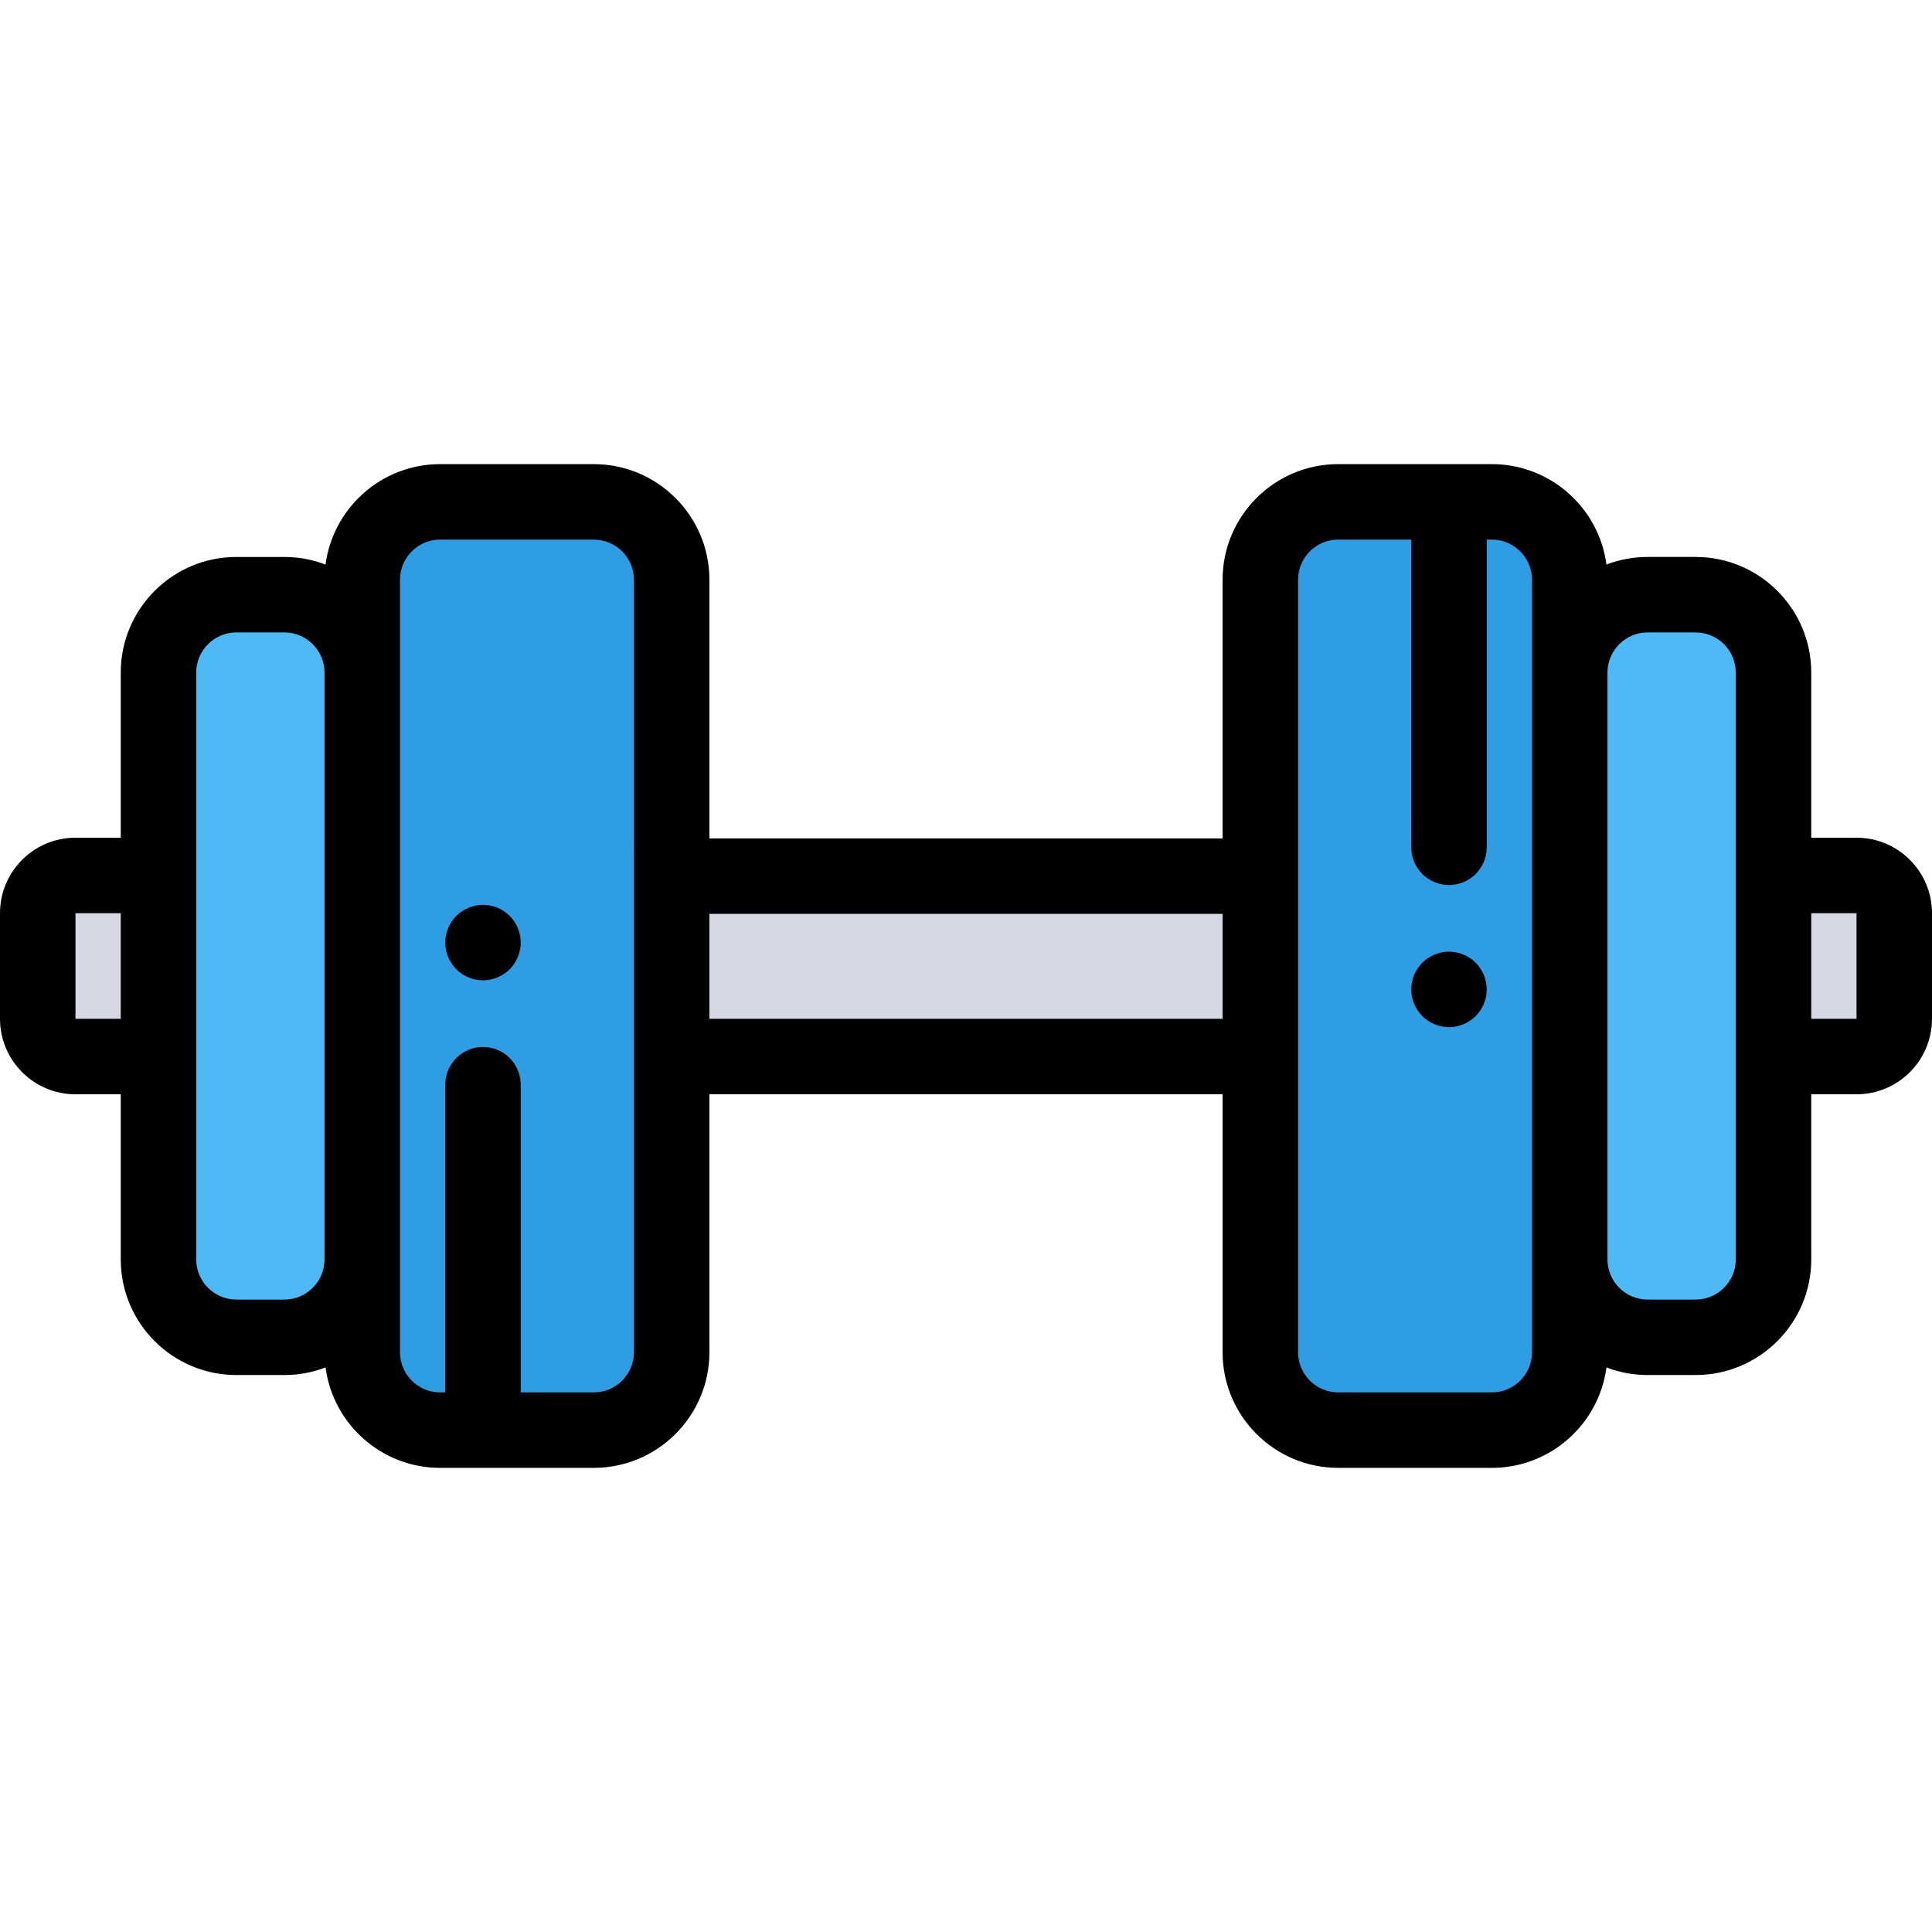 <?xml version="1.0" encoding="iso-8859-1"?>
<!-- Generator: Adobe Illustrator 19.0.0, SVG Export Plug-In . SVG Version: 6.00 Build 0)  -->
<svg version="1.1" id="Capa_1" xmlns="http://www.w3.org/2000/svg" xmlns:xlink="http://www.w3.org/1999/xlink" x="0px" y="0px"
	 viewBox="0 0 512.001 512.001" style="enable-background:new 0 0 512.001 512.001;" xml:space="preserve">
<path style="fill:#D8D8E4;" d="M492,279.998H20c-5.523,0-10-4.477-10-10v-27.81c0-5.523,4.477-10,10-10h472c5.523,0,10,4.477,10,10
	v27.81C502,275.521,497.523,279.998,492,279.998z"/>
<path style="fill:#2E9DE3;" d="M116.637,379h40.727c11.397,0,20.637-9.239,20.637-20.637V153.637
	c0-11.397-9.239-20.637-20.637-20.637h-40.727C105.239,133,96,142.239,96,153.637v204.727C96,369.761,105.239,379,116.637,379z"/>
<path style="fill:#4DBAF6;" d="M62.637,354.4h12.727C86.761,354.4,96,345.161,96,333.763V178.237
	c0-11.397-9.239-20.637-20.637-20.637H62.637C51.239,157.6,42,166.839,42,178.237v155.527C42,345.161,51.239,354.4,62.637,354.4z"/>
<path style="fill:#2E9DE3;" d="M395.363,133h-40.727C343.239,133,334,142.239,334,153.636v204.727
	C334,369.76,343.239,379,354.637,379h40.727c11.397,0,20.637-9.239,20.637-20.637V153.636C416,142.239,406.761,133,395.363,133z"/>
<path style="fill:#4DBAF6;" d="M449.363,157.6h-12.727c-11.397,0-20.637,9.239-20.637,20.637v155.527
	c0,11.397,9.239,20.637,20.637,20.637h12.727c11.397,0,20.637-9.239,20.637-20.637V178.236C470,166.839,460.761,157.6,449.363,157.6
	z"/>
<path d="M492,222h-12v-43.764c0-16.893-13.744-30.636-30.637-30.636h-12.727c-3.842,0-7.518,0.717-10.909,2.014
	C423.751,134.617,410.892,123,395.363,123h-40.727C337.744,123,324,136.744,324,153.637v68.553H188v-68.553
	C188,136.744,174.256,123,157.363,123h-40.727c-15.529,0-28.387,11.617-30.364,26.615c-3.392-1.297-7.067-2.014-10.909-2.014H62.637
	C45.744,147.6,32,161.343,32,178.236V222H20c-11.028,0-20,8.972-20,20v28c0,11.028,8.972,20,20,20h12v43.764
	c0,16.893,13.744,30.636,30.637,30.636h12.727c3.842,0,7.518-0.717,10.909-2.014C88.249,377.383,101.108,389,116.637,389h40.727
	C174.256,389,188,375.257,188,358.363V290h136v68.363C324,375.257,337.744,389,354.637,389h40.727
	c15.529,0,28.387-11.617,30.364-26.615c3.392,1.297,7.067,2.014,10.909,2.014h12.727c16.893,0,30.637-13.743,30.637-30.636V290h12
	c11.028,0,20-8.972,20-20v-28C512,230.972,503.028,222,492,222z M20,270v-28h12v28H20z M75.363,344.4H62.637
	C56.771,344.4,52,339.628,52,333.764V280v-48v-53.764c0-5.865,4.771-10.636,10.637-10.636h12.727
	c5.865,0,10.637,4.771,10.637,10.636v155.527C86,339.628,81.229,344.4,75.363,344.4z M168,358.363
	c0,5.865-4.771,10.637-10.637,10.637H138v-81.54c0-5.523-4.477-10-10-10s-10,4.477-10,10V369h-1.363
	c-5.865,0-10.637-4.771-10.637-10.637v-24.6V178.236v-24.6c0-5.865,4.771-10.637,10.637-10.637h40.727
	c5.865,0,10.637,4.771,10.637,10.637L168,358.363L168,358.363z M188,270v-27.811h136V270H188z M406,358.363
	c0,5.865-4.771,10.637-10.637,10.637h-40.727c-5.865,0-10.637-4.771-10.637-10.637V153.637c0-5.865,4.771-10.637,10.637-10.637H374
	v81.54c0,5.523,4.477,10,10,10s10-4.477,10-10V143h1.363c5.865,0,10.637,4.771,10.637,10.637v24.6v155.527V358.363z M460,333.764
	c0,5.865-4.771,10.636-10.637,10.636h-12.727c-5.865,0-10.637-4.771-10.637-10.636V178.236c0-5.865,4.771-10.636,10.637-10.636
	h12.727c5.865,0,10.637,4.771,10.637,10.636V232v48V333.764z M492,270h-12v-28h12V270z"/>
<path d="M384,252.203c-2.63,0-5.21,1.07-7.07,2.93c-1.86,1.86-2.93,4.44-2.93,7.07c0,2.64,1.07,5.21,2.93,7.08
	c1.86,1.86,4.44,2.92,7.07,2.92s5.21-1.06,7.07-2.92c1.86-1.87,2.93-4.45,2.93-7.08c0-2.63-1.07-5.2-2.93-7.07
	C389.21,253.273,386.63,252.203,384,252.203z"/>
<path d="M128,239.793c-2.63,0-5.21,1.07-7.07,2.93c-1.86,1.86-2.93,4.44-2.93,7.07s1.07,5.21,2.93,7.07
	c1.86,1.86,4.44,2.93,7.07,2.93c2.63,0,5.21-1.07,7.07-2.93s2.93-4.44,2.93-7.07s-1.07-5.21-2.93-7.07
	C133.21,240.863,130.63,239.793,128,239.793z"/>
<g>
</g>
<g>
</g>
<g>
</g>
<g>
</g>
<g>
</g>
<g>
</g>
<g>
</g>
<g>
</g>
<g>
</g>
<g>
</g>
<g>
</g>
<g>
</g>
<g>
</g>
<g>
</g>
<g>
</g>
</svg>
